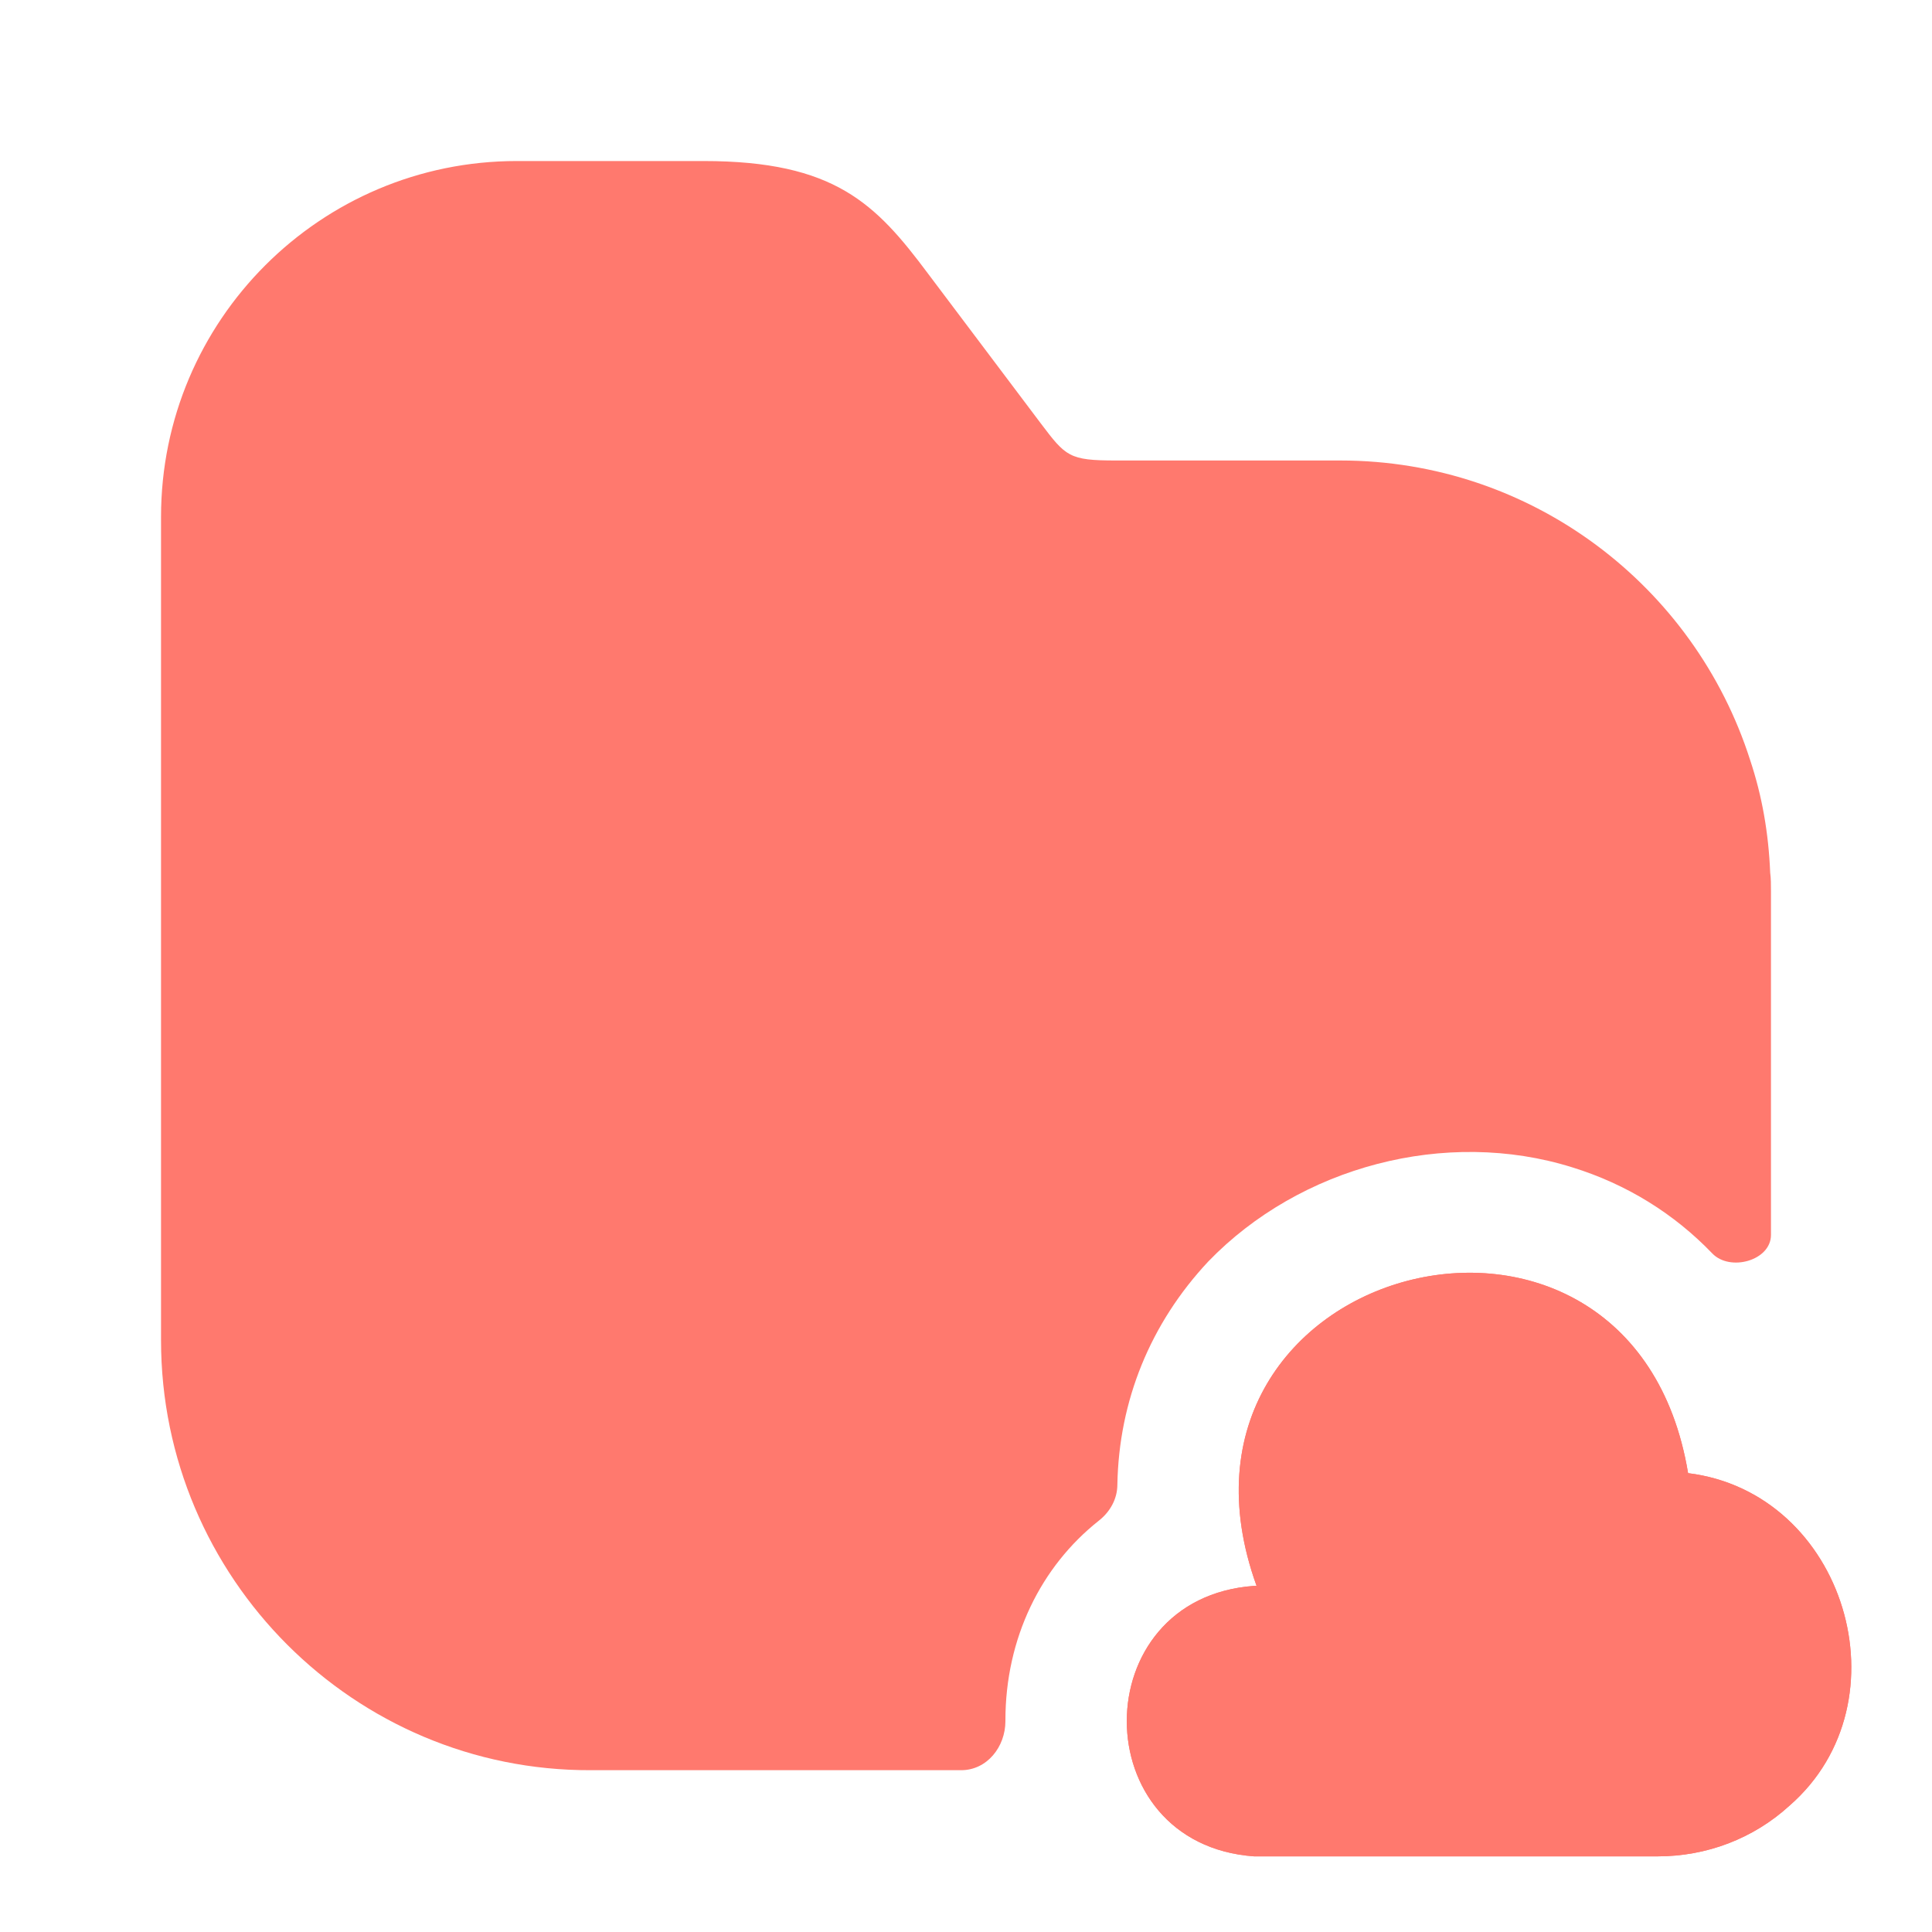 <svg width="20" height="20" viewBox="0 0 20 20" fill="none" xmlns="http://www.w3.org/2000/svg">
<path d="M12.983 16.417C11.225 16.542 11.225 19.092 12.983 19.217H17.158C17.667 19.217 18.15 19.034 18.525 18.692C19.758 17.617 19.1 15.45 17.475 15.25C16.892 11.734 11.8 13.067 13.008 16.417" fill="#FF796E"/>
<path d="M12.983 16.417C11.225 16.542 11.225 19.092 12.983 19.217H17.158C17.667 19.217 18.15 19.034 18.525 18.692C19.758 17.617 19.1 15.45 17.475 15.25C16.892 11.734 11.8 13.067 13.008 16.417" fill="#FF796E"/>
<path d="M18.333 9.225V12.784C18.333 13.05 17.908 13.167 17.725 12.975C17.333 12.567 16.842 12.259 16.275 12.084C14.967 11.675 13.458 12.075 12.508 13.059C11.908 13.7 11.583 14.5 11.567 15.367C11.567 15.517 11.492 15.65 11.375 15.742C10.775 16.217 10.408 16.959 10.408 17.809V17.817C10.408 18.084 10.217 18.325 9.95 18.325H6.117C3.667 18.334 1.667 16.334 1.667 13.875V5.35C1.667 3.317 3.317 1.667 5.35 1.667H7.283C8.642 1.667 9.067 2.109 9.608 2.834L10.775 4.384C11.033 4.725 11.067 4.767 11.55 4.767H13.875C15.858 4.767 17.542 6.067 18.117 7.867C18.242 8.242 18.308 8.625 18.325 9.034C18.333 9.092 18.333 9.167 18.333 9.225Z" fill="#FF796E"/>
</svg>
